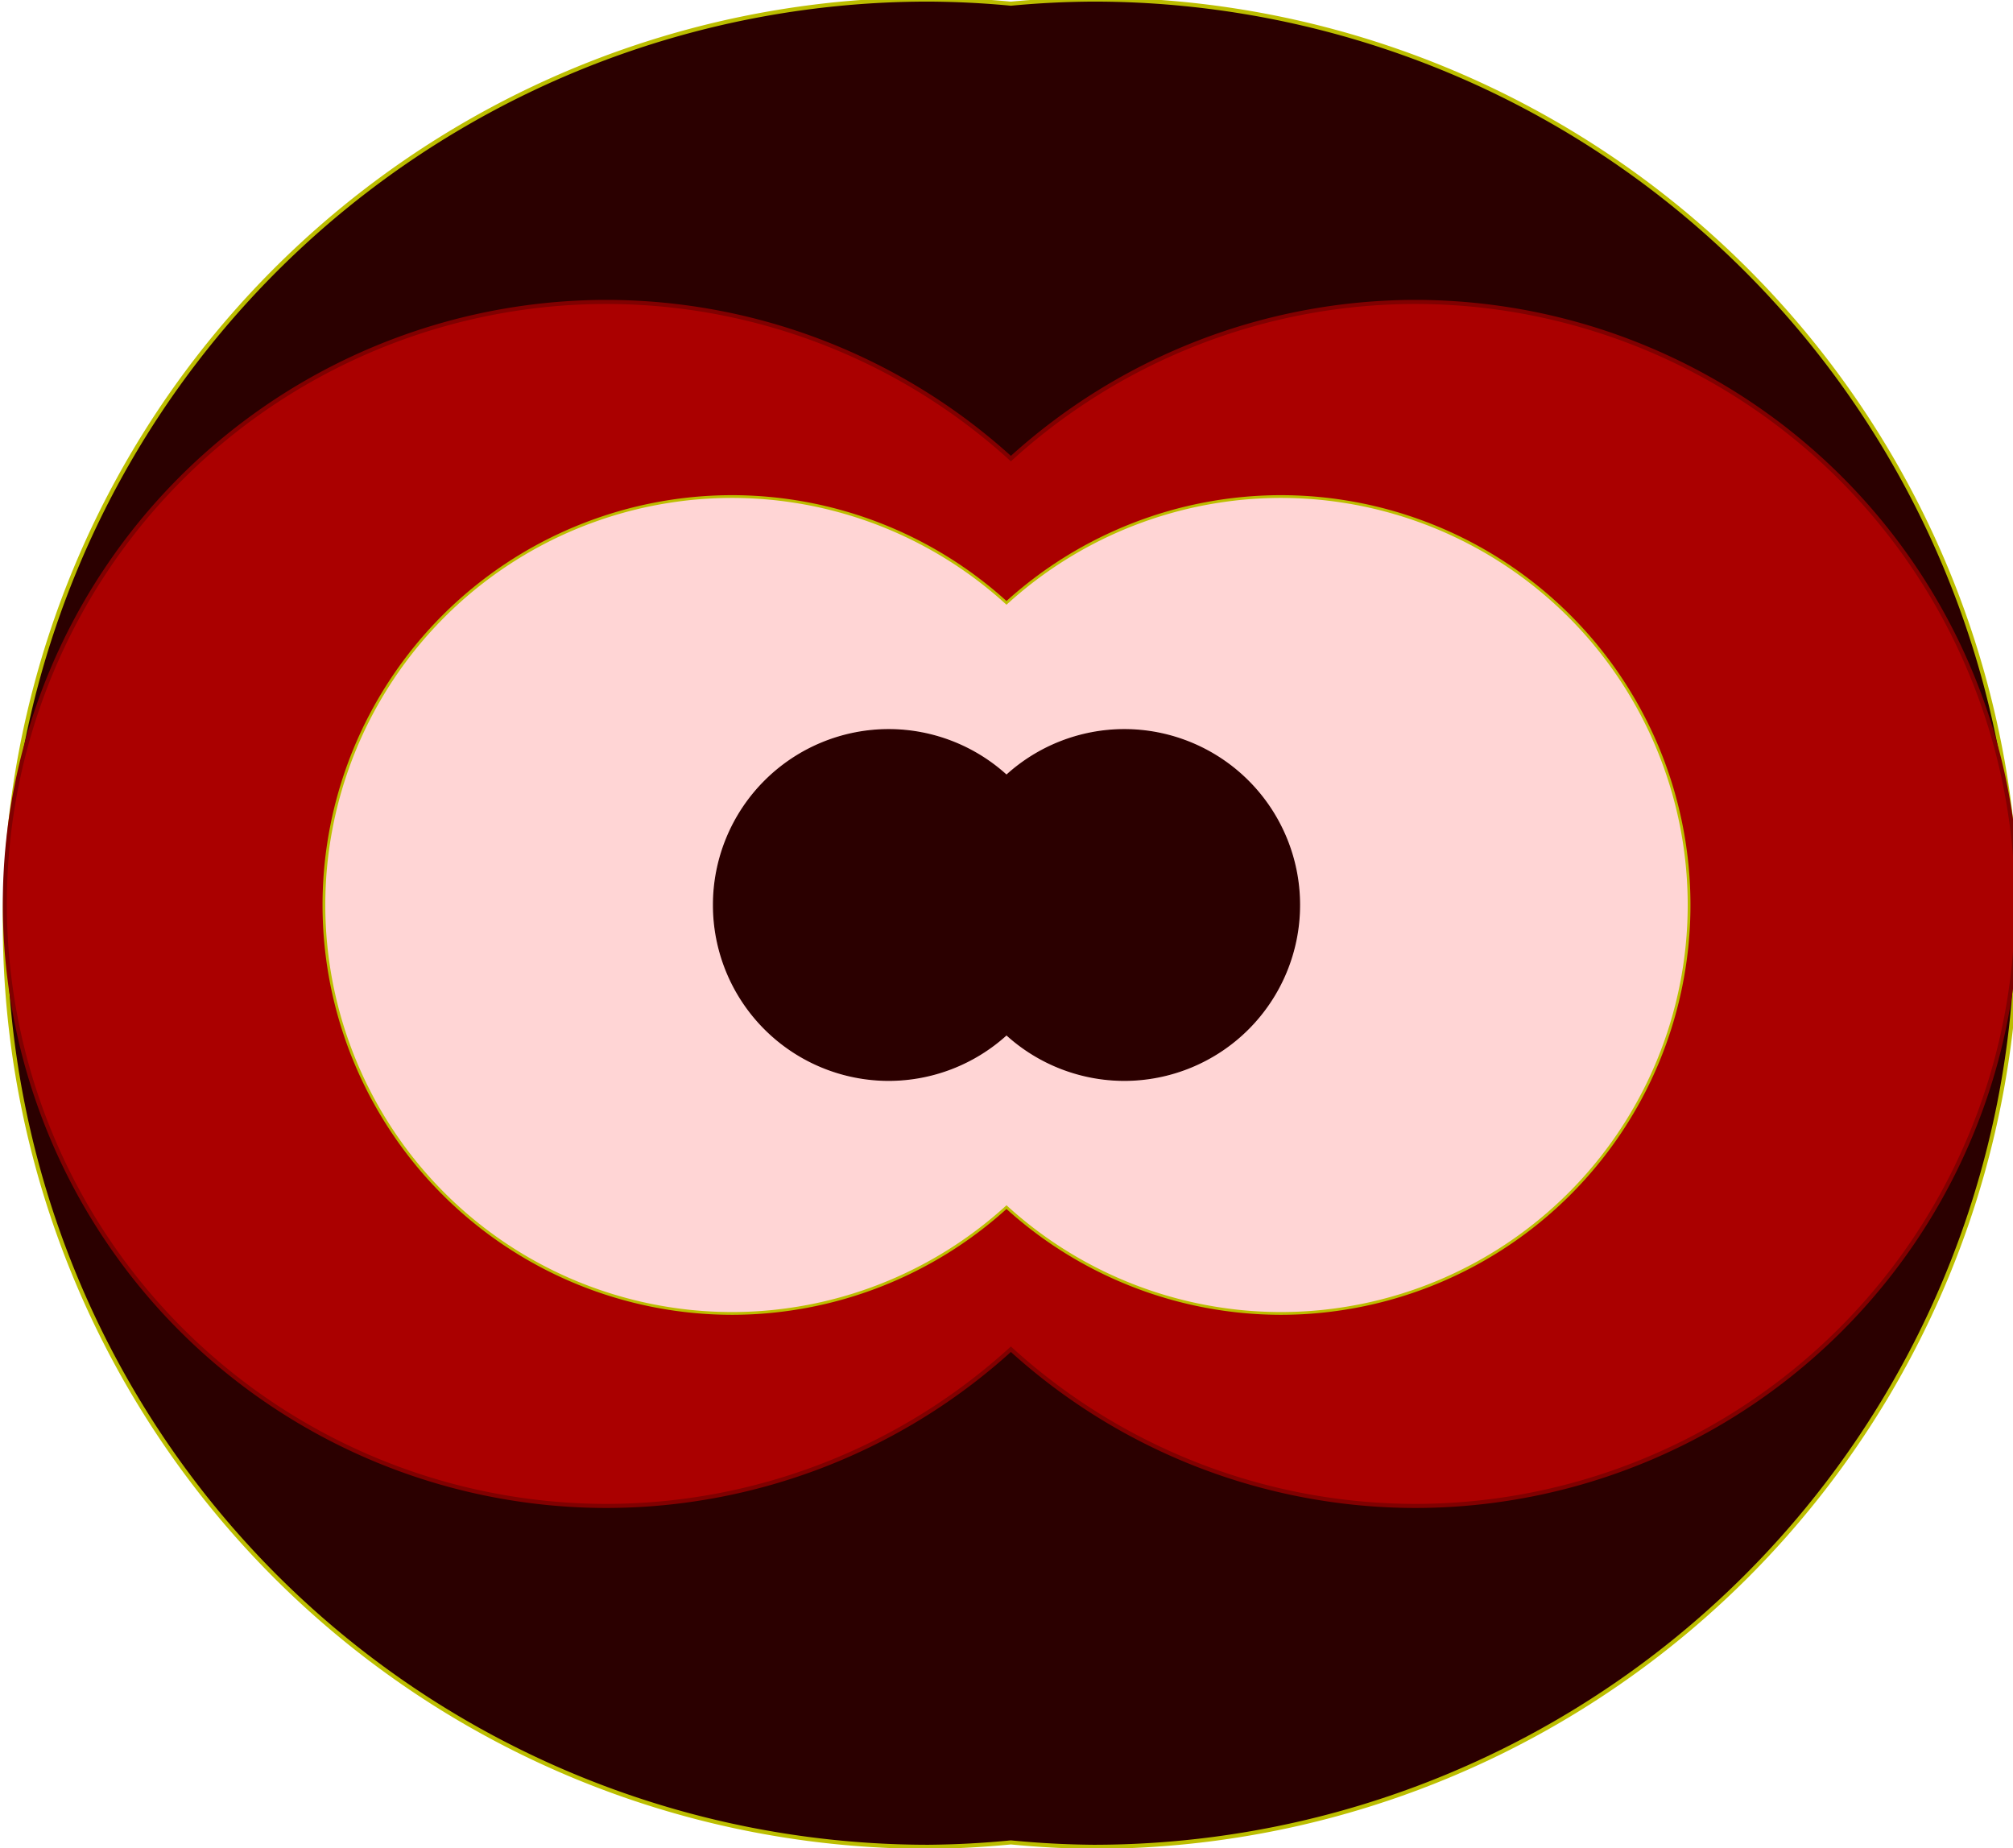 <?xml version="1.0" encoding="UTF-8" standalone="no"?>
<!-- Created with Inkscape (http://www.inkscape.org/) -->

<svg
   xmlns:dc="http://purl.org/dc/elements/1.1/"
   xmlns:cc="http://creativecommons.org/ns#"
   xmlns:rdf="http://www.w3.org/1999/02/22-rdf-syntax-ns#"
   xmlns:svg="http://www.w3.org/2000/svg"
   xmlns="http://www.w3.org/2000/svg"
   xmlns:sodipodi="http://sodipodi.sourceforge.net/DTD/sodipodi-0.dtd"
   xmlns:inkscape="http://www.inkscape.org/namespaces/inkscape"
   width="743.321mm"
   height="682.516mm"
   viewBox="0 0 743.321 682.516"
   version="1.1"
   id="svg8"
   inkscape:version="0.92.2 (unknown)"
   sodipodi:docname="drawing.svg">
  <defs
     id="defs2">
    <inkscape:path-effect
       effect="knot"
       id="path-effect4656"
       is_visible="true"
       interruption_width="3"
       prop_to_stroke_width="true"
       add_stroke_width="true"
       add_other_stroke_width="true"
       switcher_size="15"
       crossing_points_vector="" />
  </defs>
  <sodipodi:namedview
     id="base"
     pagecolor="#ffffff"
     bordercolor="#666666"
     borderopacity="1.0"
     inkscape:pageopacity="0.0"
     inkscape:pageshadow="2"
     inkscape:zoom="0.0625"
     inkscape:cx="-2062.0719"
     inkscape:cy="3979.5076"
     inkscape:document-units="mm"
     inkscape:current-layer="layer1"
     showgrid="false"
     inkscape:window-width="1366"
     inkscape:window-height="725"
     inkscape:window-x="0"
     inkscape:window-y="0"
     inkscape:window-maximized="1" />
  <g
     inkscape:label="Layer 1"
     inkscape:groupmode="layer"
     id="layer1"
     transform="translate(124.387,1408.317)">
    <path
       style="fill:none;fill-opacity:1;fill-rule:evenodd;stroke:#aa4400;stroke-width:1.5;stroke-linecap:square;stroke-linejoin:miter;stroke-miterlimit:4;stroke-dasharray:none;stroke-opacity:1;paint-order:normal"
       d="m 529.679,-1860.903 a 340.508,340.508 0 0 0 -1.521,-30.402 340.508,340.508 0 0 1 -53.958,155.434 340.508,340.508 0 0 0 -285.029,-154.757 340.508,340.508 0 0 0 -285.038,154.449 340.508,340.508 0 0 1 -53.85,-155.126 340.508,340.508 0 0 0 -1.62,30.402 340.508,340.508 0 0 0 37.583,155.392 340.508,340.508 0 0 0 -37.583,155.391 340.508,340.508 0 0 0 1.62,30.402 340.508,340.508 0 0 1 53.85,-155.126 340.508,340.508 0 0 0 285.038,154.449 340.508,340.508 0 0 0 285.029,-154.757 340.508,340.508 0 0 1 53.958,155.434 340.508,340.508 0 0 0 1.521,-30.402 340.508,340.508 0 0 0 -37.888,-155.391 340.508,340.508 0 0 0 37.888,-155.392 z m -77.929,155.392 a 340.508,340.508 0 0 1 -262.579,124.311 340.508,340.508 0 0 1 -262.777,-124.311 340.508,340.508 0 0 1 262.777,-124.312 340.508,340.508 0 0 1 262.579,124.312 z"
       id="circle4514"
       inkscape:connector-curvature="0" />
    <path
       style="fill:none;fill-opacity:1;fill-rule:evenodd;stroke:#aa4400;stroke-width:1.5;stroke-linecap:square;stroke-linejoin:miter;stroke-miterlimit:4;stroke-dasharray:none;stroke-opacity:1;paint-order:normal"
       d="m 275.649,-1706.525 c 0.471,50.123 -33.988,124.65 -84.114,124.65 -50.125,0 -84.021,-74.525 -84.114,-124.65 -0.091,-49.188 32.902,-122.07 82.087,-122.623 49.949,-0.561 85.671,72.674 86.14,122.623 z"
       id="path4550"
       inkscape:connector-curvature="0"
       sodipodi:nodetypes="aaaaa" />
    <path
       sodipodi:nodetypes="aaaaa"
       inkscape:connector-curvature="0"
       id="path4553"
       d="m 242.844,-1706.131 c 0.287,30.574 -20.732,76.033 -51.307,76.033 -30.575,0 -51.25,-45.459 -51.307,-76.033 -0.056,-30.003 20.07,-74.46 50.071,-74.797 30.467,-0.343 52.257,44.329 52.543,74.797 z"
       style="fill:none;fill-opacity:1;fill-rule:evenodd;stroke:#aa4400;stroke-width:0.915;stroke-linecap:square;stroke-linejoin:miter;stroke-miterlimit:4;stroke-dasharray:none;stroke-opacity:1;paint-order:normal" />
    <g
       id="g4586"
       transform="translate(-780.331,-826.948)">
      <path
         inkscape:connector-curvature="0"
         id="circle4557"
         transform="scale(0.265)"
         d="m 3768.953,-2194.465 a 1286.96,1286.96 0 0 0 -1286.959,1286.959 1286.96,1286.96 0 0 0 1286.959,1286.959 1286.96,1286.96 0 0 0 114.908,-6.121 1286.96,1286.96 0 0 0 114.906,6.121 1286.96,1286.96 0 0 0 1286.959,-1286.959 1286.96,1286.96 0 0 0 -1286.959,-1286.959 1286.96,1286.96 0 0 0 -114.906,5.748 1286.96,1286.96 0 0 0 -114.908,-5.748 z"
         style="fill:#2b0000;fill-opacity:1;fill-rule:evenodd;stroke:#bcbe00;stroke-width:5.669;stroke-linecap:square;stroke-linejoin:miter;stroke-miterlimit:4;stroke-dasharray:none;stroke-opacity:1;paint-order:normal" />
      <path
         inkscape:connector-curvature="0"
         id="circle4555"
         transform="scale(0.265)"
         d="m 3320.816,-1773.141 a 838.822,838.822 0 0 0 -838.822,838.822 838.822,838.822 0 0 0 838.822,838.822 838.822,838.822 0 0 0 563.043,-218.367 838.822,838.822 0 0 0 563.045,218.367 838.822,838.822 0 0 0 838.822,-838.822 838.822,838.822 0 0 0 -838.822,-838.822 838.822,838.822 0 0 0 -563.045,218.316 838.822,838.822 0 0 0 -563.043,-218.316 z"
         style="fill:#aa0000;fill-opacity:1;fill-rule:evenodd;stroke:#800000;stroke-width:5.669;stroke-linecap:square;stroke-linejoin:miter;stroke-miterlimit:4;stroke-dasharray:none;stroke-opacity:1;paint-order:normal" />
      <path
         style="fill:#ffd5d5;fill-opacity:1;fill-rule:evenodd;stroke:#bcbe00;stroke-width:1.019;stroke-linecap:square;stroke-linejoin:miter;stroke-miterlimit:4;stroke-dasharray:none;stroke-opacity:1;paint-order:normal"
         d="m 1128.837,-96.388 a 150.817,150.817 0 0 0 150.817,-150.817 150.817,150.817 0 0 0 -150.817,-150.817 150.817,150.817 0 0 0 -101.233,39.262 150.817,150.817 0 0 0 -101.234,-39.262 150.817,150.817 0 0 0 -150.815,150.817 150.817,150.817 0 0 0 150.815,150.817 150.817,150.817 0 0 0 101.234,-39.253 150.817,150.817 0 0 0 101.233,39.253 z"
         id="path4576"
         inkscape:connector-curvature="0" />
      <path
         inkscape:connector-curvature="0"
         id="path4580"
         d="m 1071.059,-182.468 a 64.737,64.737 0 0 0 64.736,-64.737 64.737,64.737 0 0 0 -64.736,-64.737 64.737,64.737 0 0 0 -43.454,16.853 64.737,64.737 0 0 0 -43.454,-16.853 64.737,64.737 0 0 0 -64.736,64.737 64.737,64.737 0 0 0 64.736,64.737 64.737,64.737 0 0 0 43.454,-16.849 64.737,64.737 0 0 0 43.454,16.849 z"
         style="fill:#2b0000;fill-opacity:1;fill-rule:evenodd;stroke:#2b0000;stroke-width:0.438;stroke-linecap:square;stroke-linejoin:miter;stroke-miterlimit:4;stroke-dasharray:none;stroke-opacity:1;paint-order:normal" />
    </g>
  </g>
</svg>
